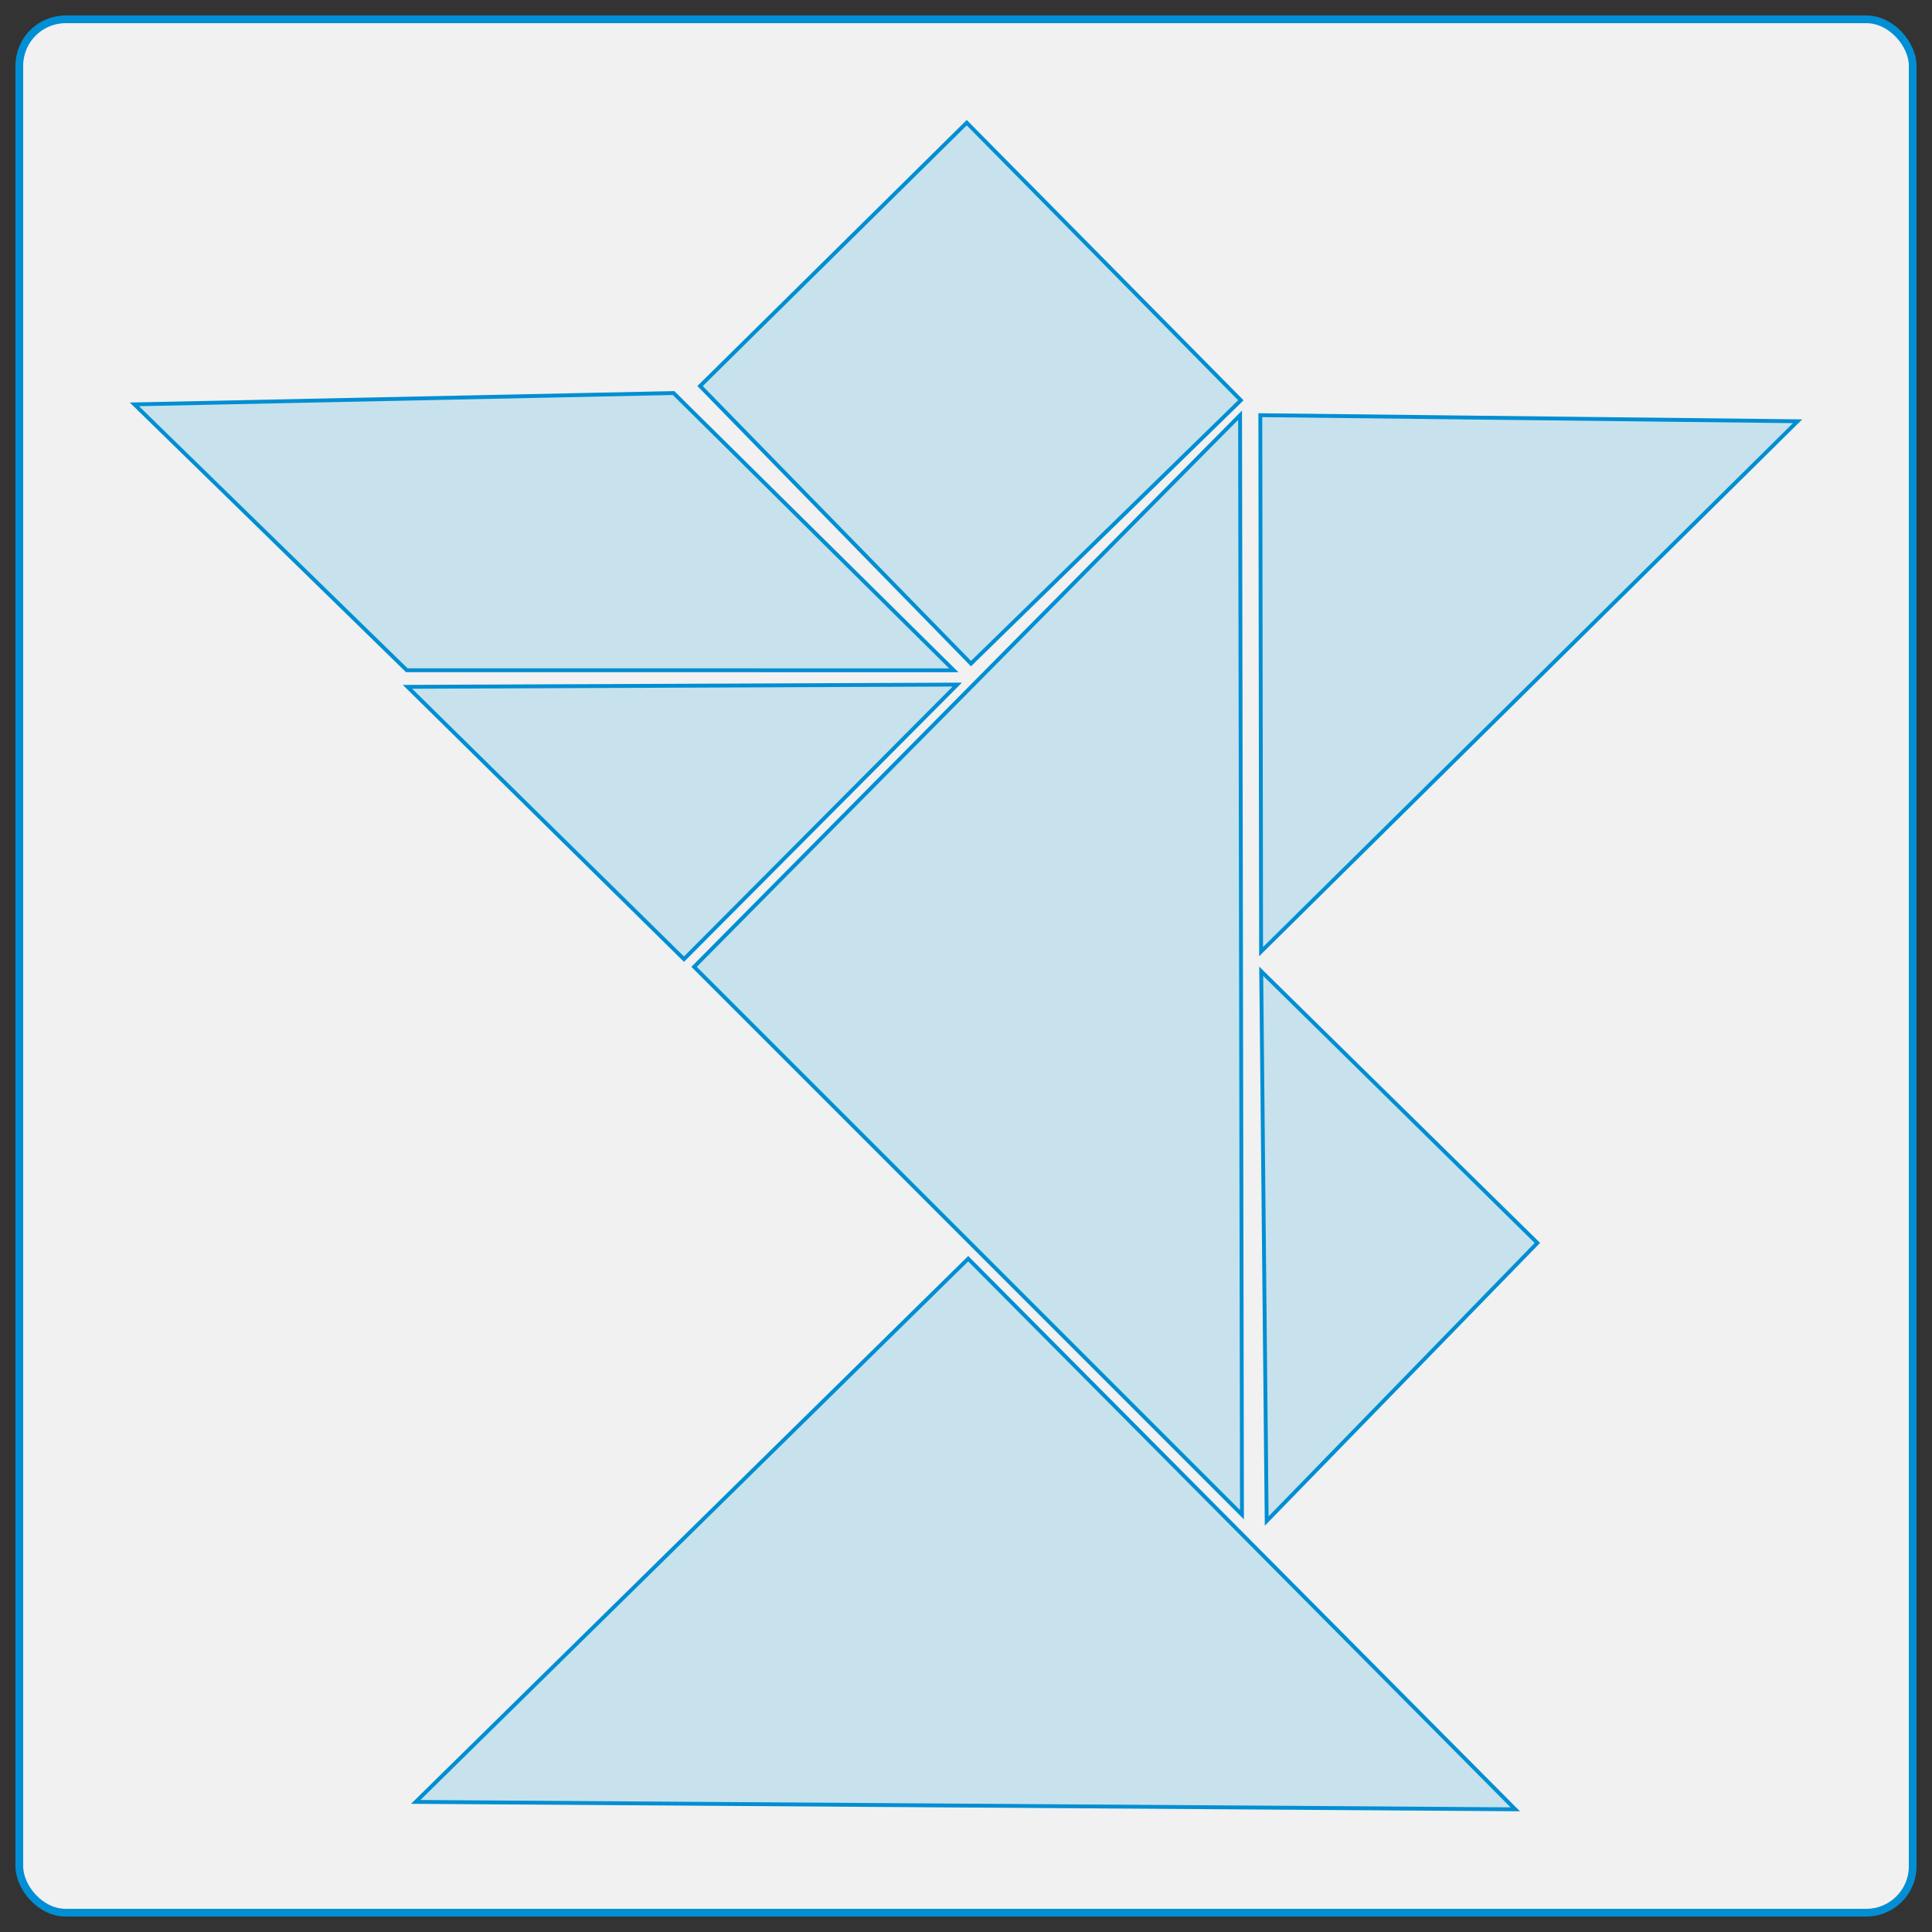<svg xmlns="http://www.w3.org/2000/svg" viewBox="0 0 500 500"><rect x="0" y="0" width="500" height="500" fill="#333333" stroke="none"/><defs><style>.cls-1{fill:#f1f1f1;stroke:#008fd5;stroke-linecap:round;stroke-width:2px;}.cls-1,.cls-2{stroke-miterlimit:10;}.cls-2{fill:#c7e2ec;stroke:#008ed3;}</style></defs><title>feedback_shapes</title><g id="Layer_2" data-name="Layer 2"><rect class="cls-1" x="5" y="5" width="490" height="490" rx="12"/><polygon class="cls-2" points="320.93 107.45 321.42 392.01 179.63 250.22 320.93 107.45"/><polygon class="cls-2" points="392.15 468.25 107.59 466.33 250.57 325.75 392.15 468.25"/><polygon class="cls-2" points="465.22 109.02 326.37 246.28 326.17 107.45 465.22 109.02"/><polygon class="cls-2" points="327.82 393.64 326.4 251.36 397.87 321.67 327.82 393.64"/><polygon class="cls-2" points="105.46 177.75 247.74 177.17 177.01 248.23 105.46 177.75"/><polygon class="cls-2" points="181.18 99.91 250.19 31.75 321.13 103.59 251.29 171.74 181.18 99.91"/><polygon class="cls-2" points="246.83 173.47 174.32 101.72 34.78 104.65 105.28 173.46 246.83 173.47"/></g></svg>